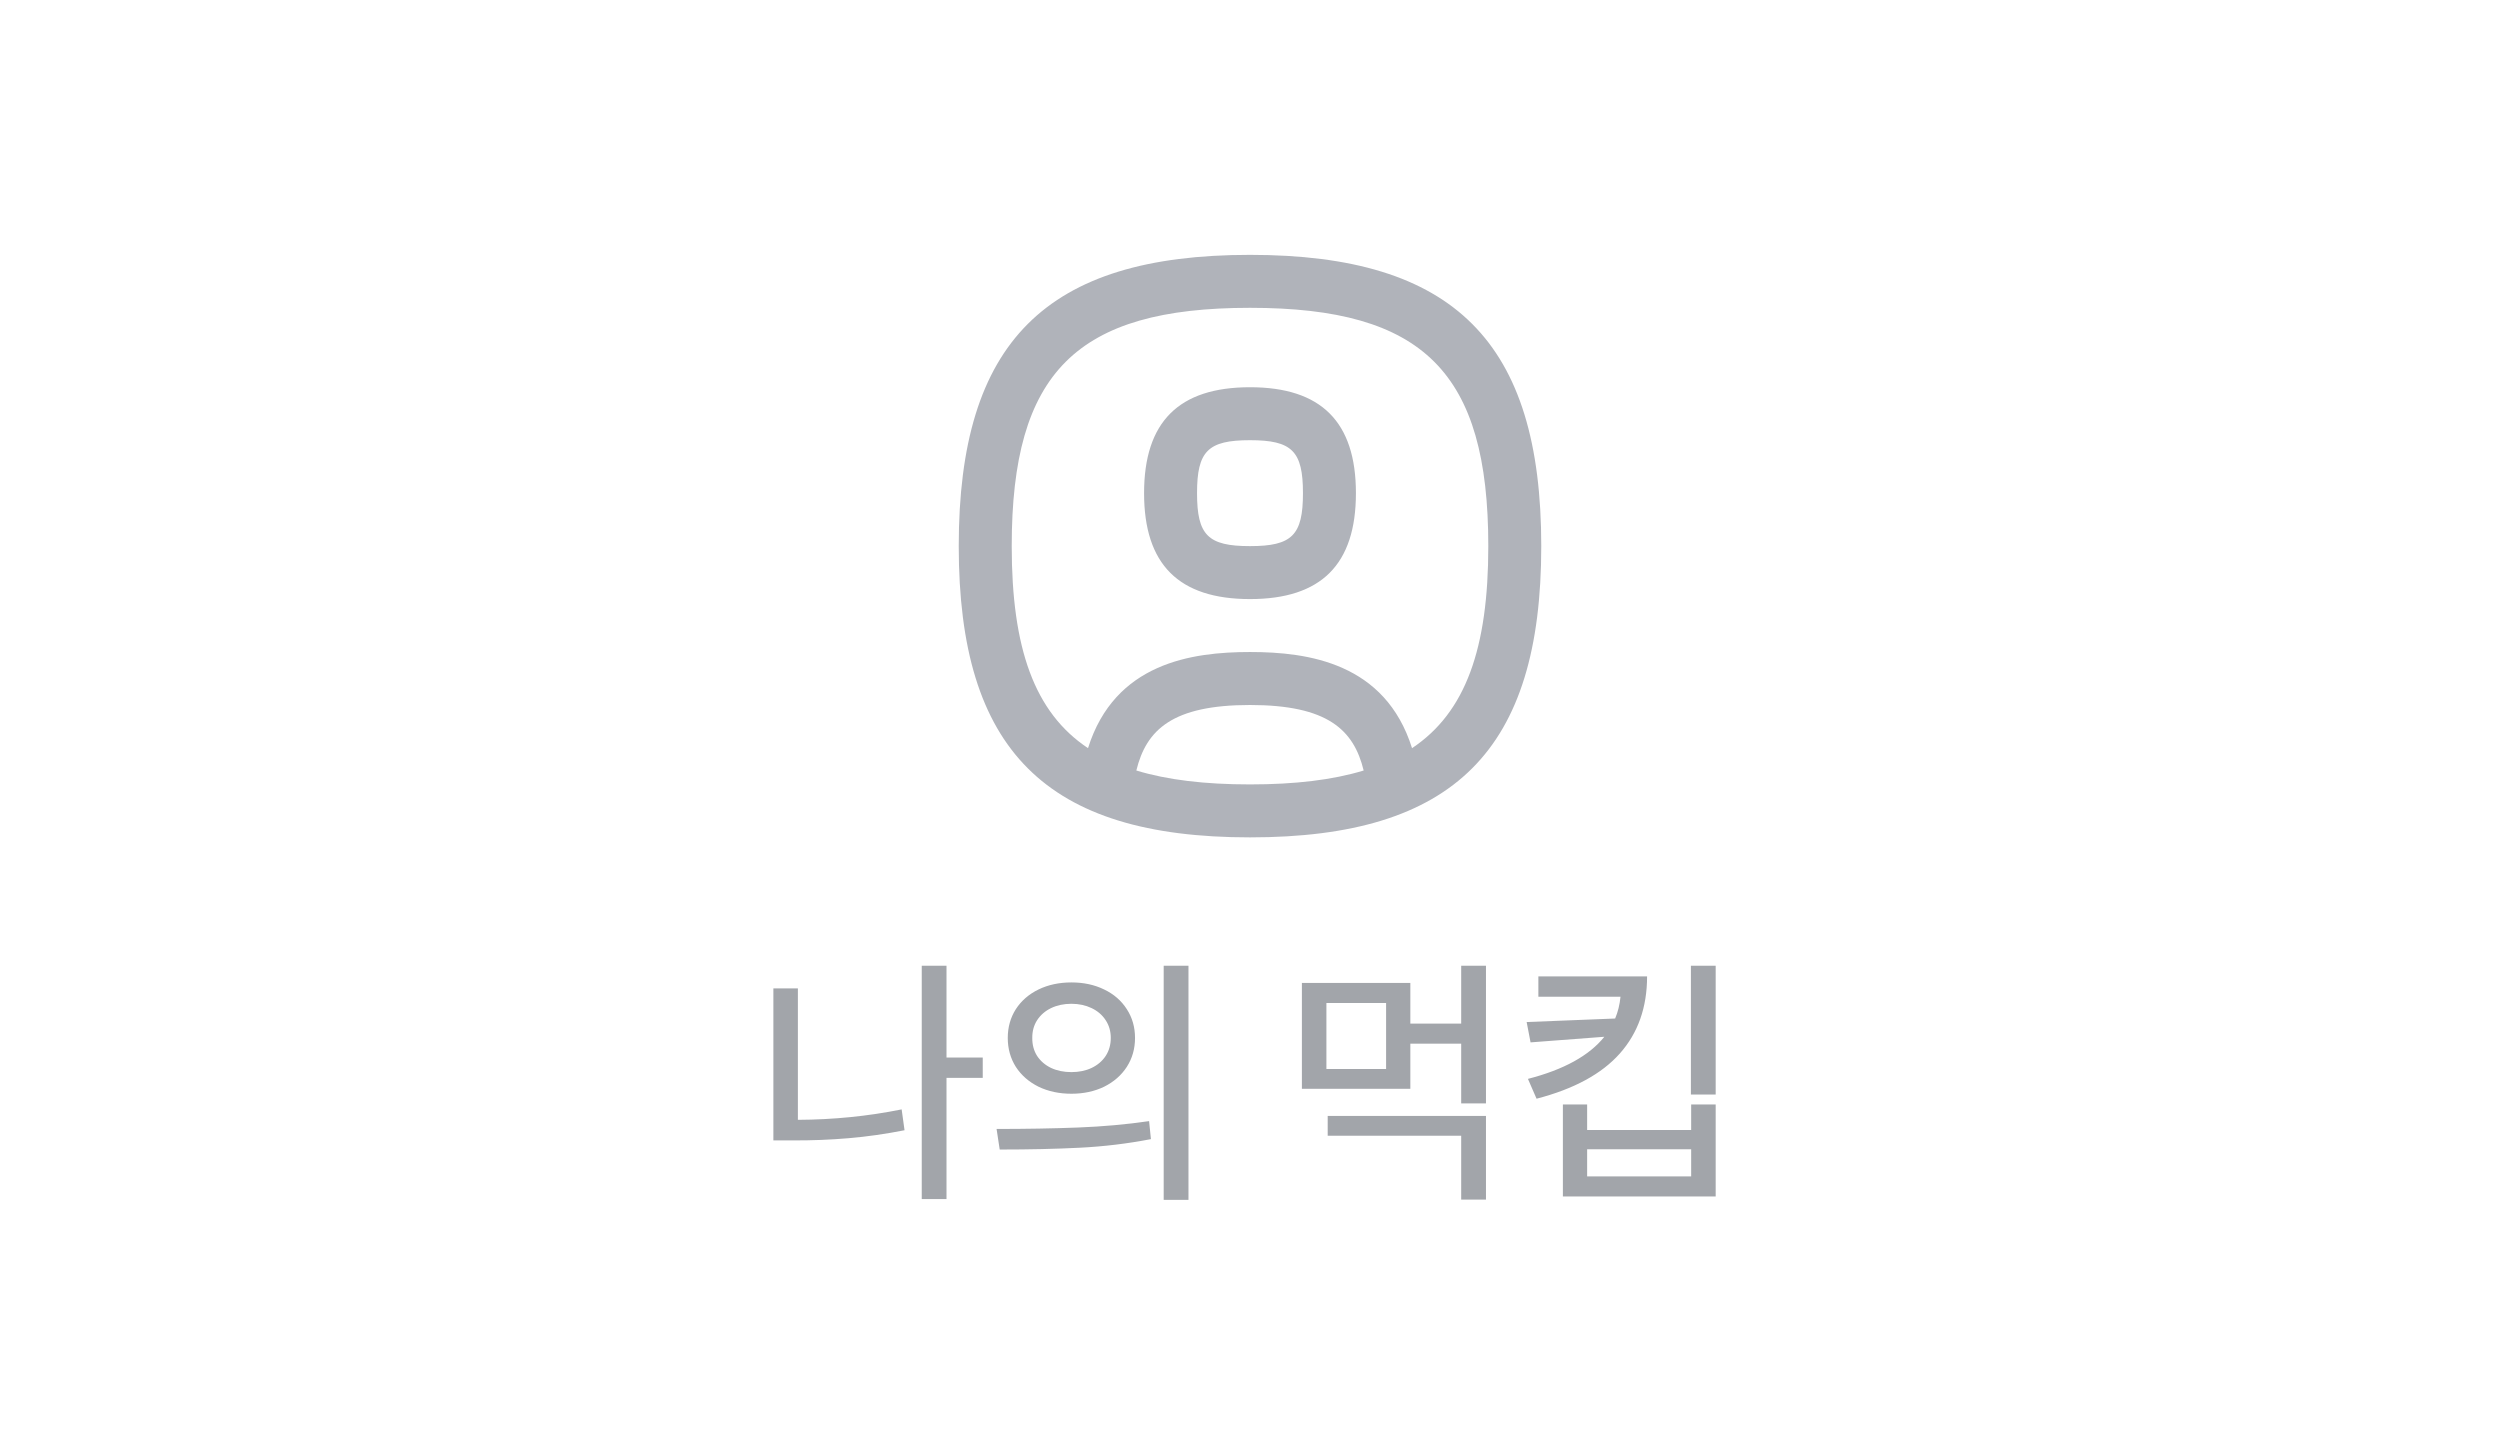 <svg width="103" height="60" viewBox="0 0 103 60" fill="none" xmlns="http://www.w3.org/2000/svg">
<path d="M51.5 10.5C43.089 10.5 39.5 14.089 39.5 22.5C39.5 30.911 43.089 34.5 51.5 34.5C59.911 34.5 63.5 30.911 63.5 22.5C63.5 14.089 59.911 10.5 51.5 10.5ZM46.817 31.745C47.228 30.061 48.311 29.046 51.5 29.046C54.689 29.046 55.773 30.061 56.183 31.745C54.9 32.135 53.353 32.318 51.5 32.318C49.647 32.318 48.1 32.135 46.817 31.745ZM58.176 30.824C57.072 27.314 53.904 26.863 51.501 26.863C49.098 26.863 45.93 27.313 44.826 30.824C42.614 29.351 41.683 26.706 41.683 22.499C41.682 15.342 44.343 12.682 51.5 12.682C58.657 12.682 61.318 15.342 61.318 22.5C61.318 26.708 60.388 29.352 58.175 30.825L58.176 30.824ZM51.5 15.954C48.564 15.954 47.136 17.383 47.136 20.318C47.136 23.254 48.564 24.682 51.5 24.682C54.436 24.682 55.864 23.254 55.864 20.318C55.864 17.383 54.436 15.954 51.5 15.954ZM51.5 22.5C49.767 22.5 49.318 22.052 49.318 20.318C49.318 18.585 49.767 18.136 51.5 18.136C53.233 18.136 53.682 18.585 53.682 20.318C53.682 22.052 53.233 22.5 51.5 22.5Z" fill="#B0B3BA"/>
<path d="M40.489 44.407H38.996V49.402H37.976V39.788H38.996V43.569H40.489V44.407ZM31.863 40.723H32.873V46.137C34.345 46.13 35.77 45.986 37.148 45.707L37.267 46.566C36.486 46.72 35.718 46.83 34.962 46.894C34.207 46.959 33.439 46.989 32.658 46.985H31.863V40.723ZM44.142 40.476C44.643 40.476 45.092 40.572 45.49 40.766C45.887 40.955 46.199 41.226 46.424 41.577C46.65 41.924 46.763 42.32 46.763 42.764C46.763 43.208 46.65 43.605 46.424 43.956C46.199 44.303 45.887 44.575 45.49 44.773C45.092 44.966 44.643 45.062 44.142 45.062C43.64 45.062 43.189 44.966 42.788 44.773C42.391 44.575 42.079 44.303 41.853 43.956C41.632 43.605 41.52 43.208 41.52 42.764C41.52 42.32 41.632 41.924 41.853 41.577C42.079 41.229 42.391 40.959 42.788 40.766C43.189 40.572 43.64 40.476 44.142 40.476ZM41.059 46.513C42.269 46.513 43.386 46.493 44.41 46.454C45.434 46.414 46.412 46.327 47.343 46.19L47.418 46.932C46.458 47.118 45.483 47.236 44.491 47.286C43.502 47.336 42.401 47.361 41.188 47.361L41.059 46.513ZM42.53 42.764C42.527 43.043 42.593 43.29 42.729 43.505C42.869 43.716 43.06 43.881 43.304 43.999C43.551 44.114 43.83 44.171 44.142 44.171C44.453 44.171 44.731 44.114 44.974 43.999C45.221 43.881 45.415 43.716 45.554 43.505C45.694 43.29 45.764 43.043 45.764 42.764C45.764 42.488 45.694 42.245 45.554 42.033C45.415 41.818 45.221 41.652 44.974 41.534C44.727 41.416 44.45 41.356 44.142 41.356C43.83 41.356 43.551 41.416 43.304 41.534C43.06 41.652 42.869 41.818 42.729 42.033C42.593 42.245 42.527 42.488 42.53 42.764ZM47.944 39.788H48.965V49.435H47.944V39.788ZM61.222 49.424H60.201V46.792H54.701V45.976H61.222V49.424ZM53.638 40.497H58.106V42.173H60.201V39.788H61.222V45.46H60.201V43H58.106V44.858H53.638V40.497ZM57.107 44.042V41.324H54.648V44.042H57.107ZM67.86 40.228C67.86 41.503 67.486 42.561 66.738 43.403C65.993 44.244 64.849 44.866 63.306 45.267L62.951 44.45C64.426 44.071 65.476 43.492 66.099 42.715L63.059 42.946L62.898 42.108L66.544 41.963C66.659 41.691 66.732 41.392 66.765 41.066H63.381V40.228H67.86ZM64.391 45.503H65.39V46.556H69.676V45.503H70.686V49.295H64.391V45.503ZM69.676 48.468V47.351H65.39V48.468H69.676ZM69.665 39.788H70.686V45.095H69.665V39.788Z" fill="#A2A5AA"/>
</svg>
